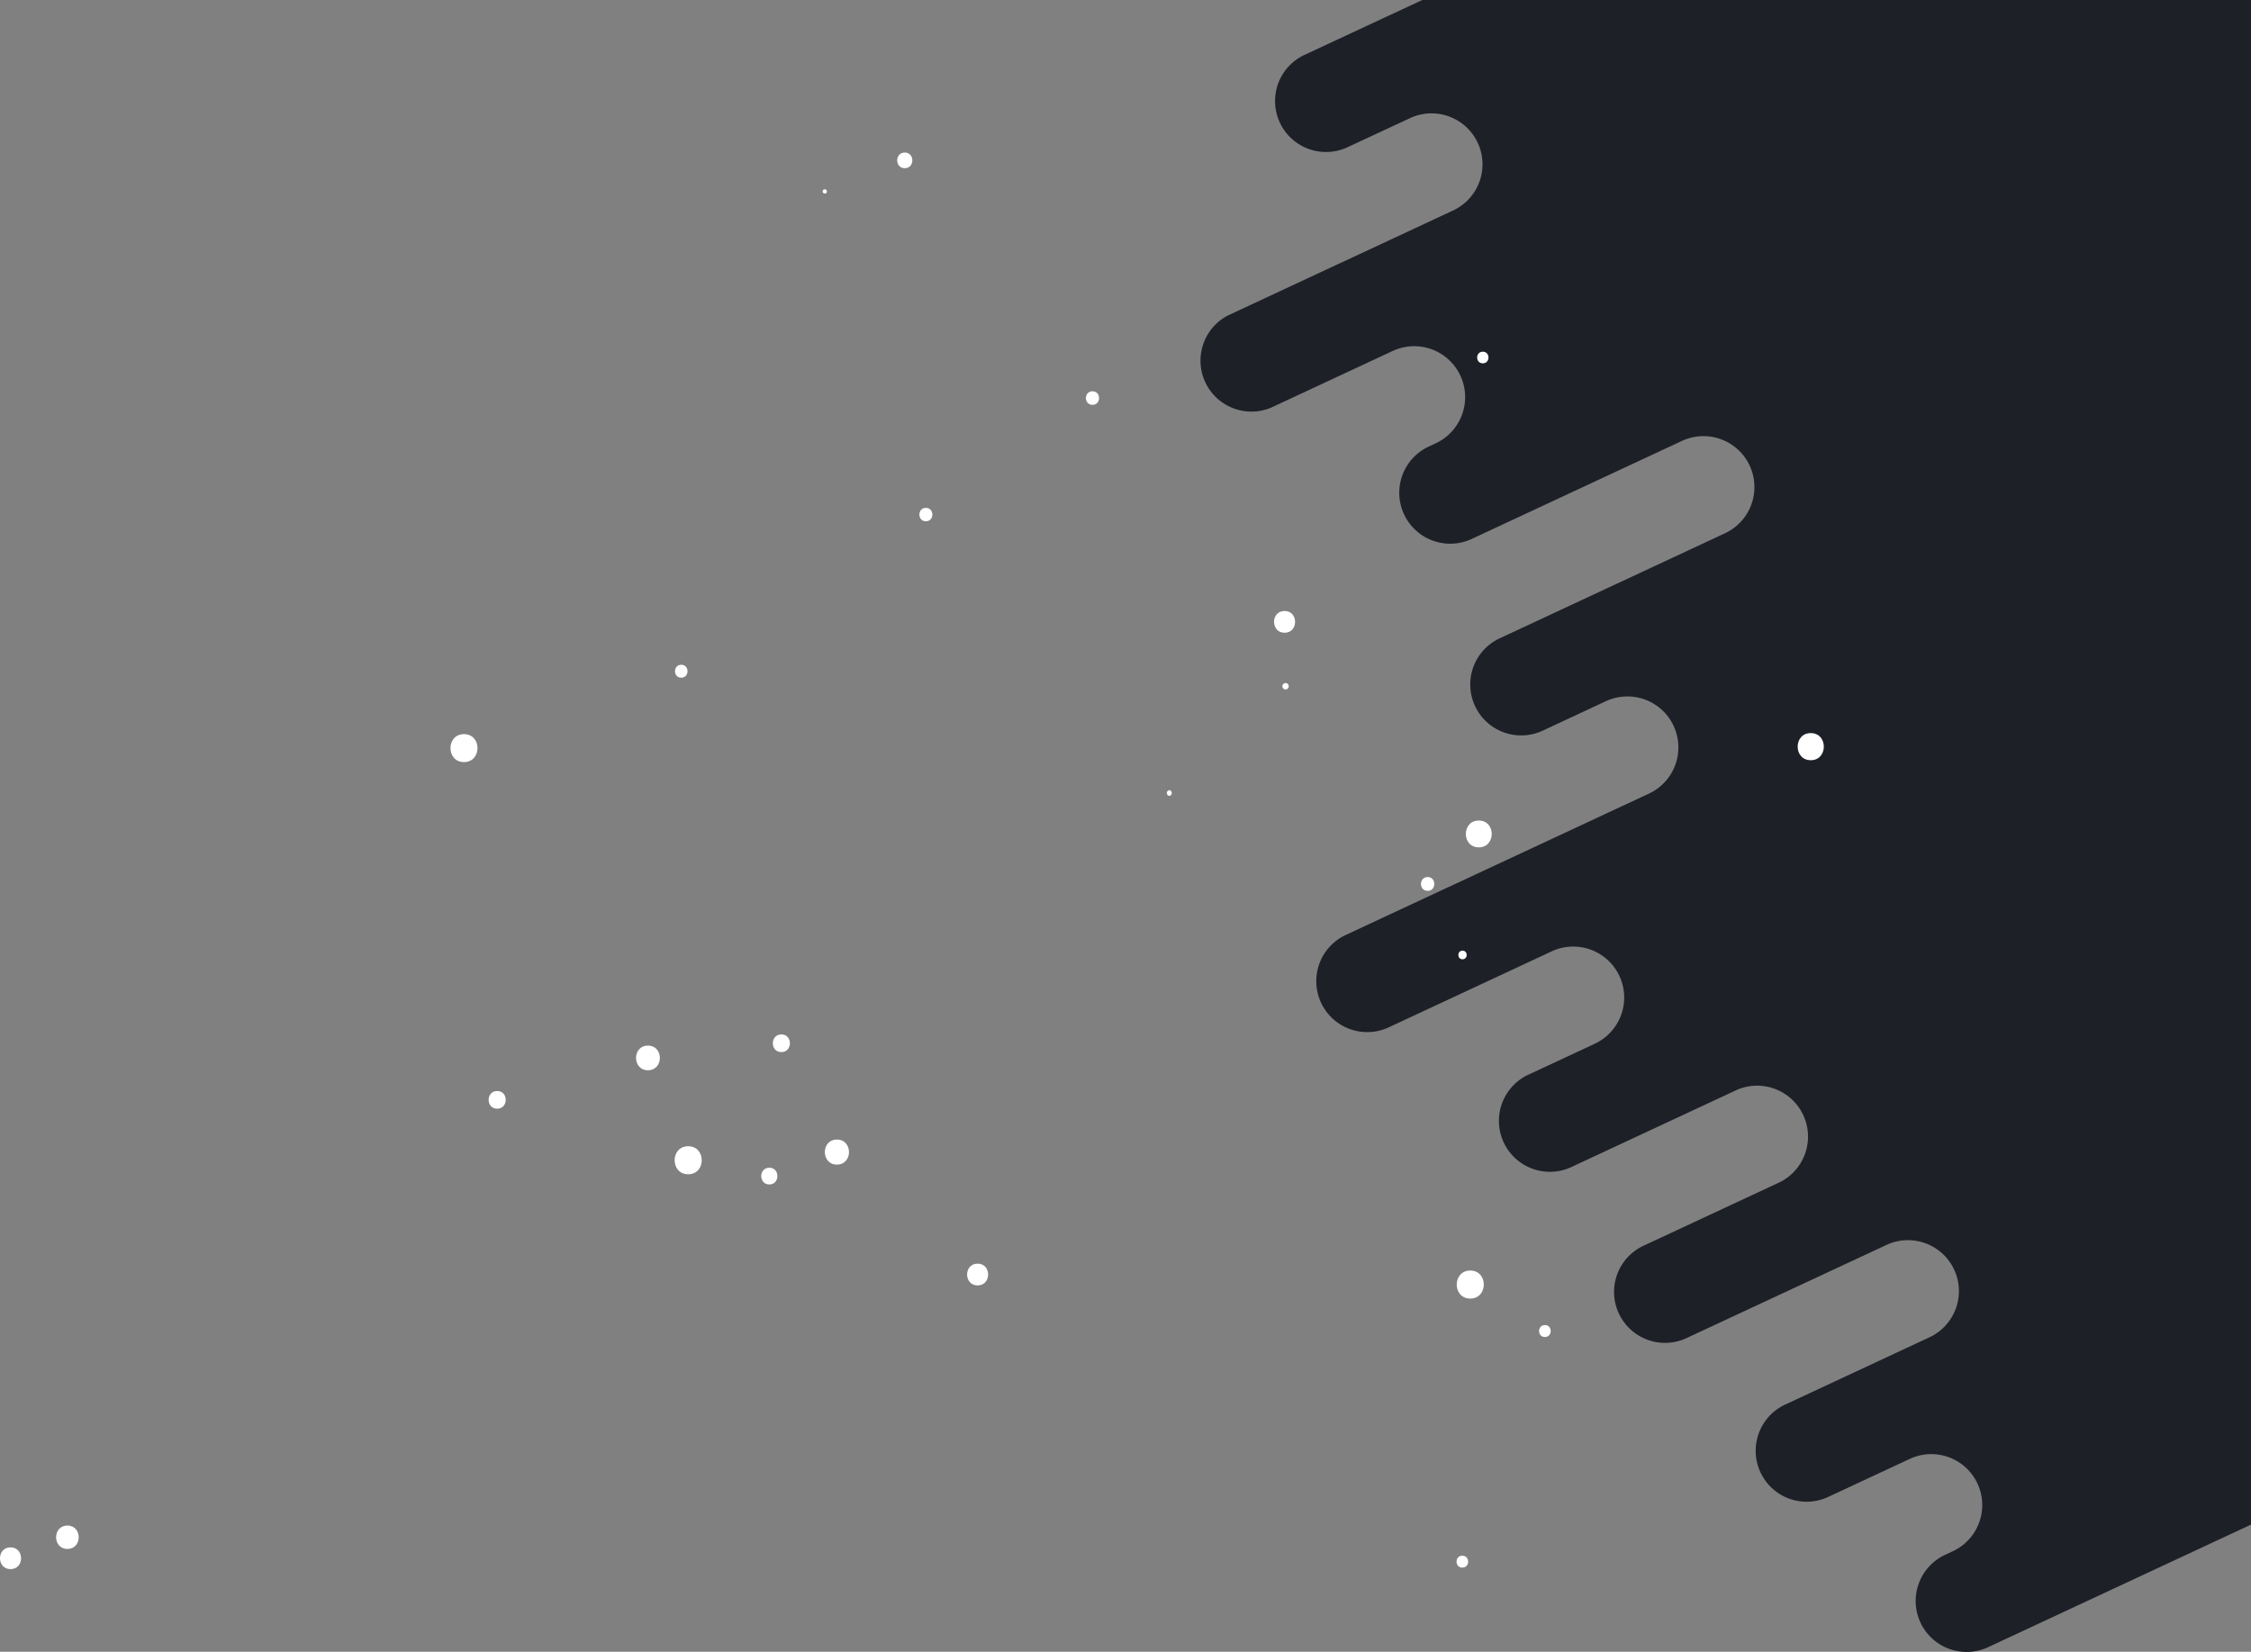 <svg xmlns="http://www.w3.org/2000/svg" viewBox="0 0 1161.92 852.74"><rect x="0" y="0" width="1161.92" height="852.74" fill="#808080" stroke="none"/><title>spacebg</title><g id="Layer_1" data-name="Layer 1"><path d="M1920,0V787.09l-135.49,63.18a26.3,26.3,0,1,1-22.23-47.67l3.81-1.78a26.29,26.29,0,1,0-22.23-47.66l-41.94,19.56a26.3,26.3,0,1,1-22.23-47.67l74.36-34.68a26.29,26.29,0,1,0-22.23-47.66l-103,48a26.3,26.3,0,1,1-22.23-47.67l70.55-32.9A26.3,26.3,0,0,0,1655,562.48l-85.8,40a26.29,26.29,0,1,1-22.23-47.66l34.32-16A26.3,26.3,0,0,0,1559,491.15l-83.89,39.13a26.3,26.3,0,1,1-22.23-47.67l156.35-72.91A26.3,26.3,0,0,0,1587,362l-32.41,15.12a26.3,26.3,0,1,1-22.23-47.67l116.31-54.24a26.3,26.3,0,0,0-22.23-47.67l-108.68,50.68a26.29,26.29,0,1,1-22.23-47.66l3.82-1.78a26.3,26.3,0,0,0-22.23-47.67l-62.92,29.34A26.3,26.3,0,0,1,1392,162.81l116.31-54.23a26.3,26.3,0,0,0-22.23-47.67L1453.65,76a26.29,26.29,0,1,1-22.23-47.66L1492.24,0Z" transform="translate(-758.08)" style="fill:#1e2028"/></g><g id="Layer_6" data-name="Layer 6"><rect x="474.59" y="262.19" width="6.7" height="6.94" style="fill:none"/><path d="M1236,269.12c4.46,0,4.47-6.93,0-6.93s-4.47,6.93,0,6.93Z" transform="translate(-758.08)" style="fill:#fff"/><rect x="602.11" y="407.86" width="2.93" height="3.04" style="fill:none"/><path d="M1361.65,410.9a1.52,1.52,0,0,0,0-3,1.52,1.52,0,0,0,0,3Z" transform="translate(-758.08)" style="fill:#fff"/><rect x="661.99" y="352.63" width="3.17" height="3.28" style="fill:none"/><path d="M1421.66,355.91a1.64,1.64,0,0,0,0-3.28,1.64,1.64,0,0,0,0,3.28Z" transform="translate(-758.08)" style="fill:#fff"/><rect x="657.64" y="315.42" width="10.86" height="11.24" style="fill:none"/><path d="M1421.15,326.66c7.24,0,7.25-11.24,0-11.24s-7.24,11.24,0,11.24Z" transform="translate(-758.08)" style="fill:#fff"/><rect x="752.76" y="490.78" width="4.3" height="4.45" style="fill:none"/><path d="M1513,495.23c2.87,0,2.87-4.45,0-4.45s-2.87,4.45,0,4.45Z" transform="translate(-758.08)" style="fill:#fff"/><rect x="733.46" y="452.77" width="6.88" height="7.13" style="fill:none"/><path d="M1495,459.9c4.58,0,4.59-7.13,0-7.13s-4.6,7.13,0,7.13Z" transform="translate(-758.08)" style="fill:#fff"/><rect x="756.64" y="423.61" width="13.37" height="13.84" style="fill:none"/><path d="M1521.4,437.45c8.91,0,8.92-13.84,0-13.84s-8.92,13.84,0,13.84Z" transform="translate(-758.08)" style="fill:#fff"/><rect x="762.48" y="181.53" width="5.84" height="6.04" style="fill:none"/><path d="M1523.48,187.57c3.89,0,3.89-6,0-6s-3.9,6,0,6Z" transform="translate(-758.08)" style="fill:#fff"/><rect x="927.9" y="378.45" width="13.54" height="14.01" style="fill:none"/><path d="M1692.75,392.46c9,0,9-14,0-14s-9,14,0,14Z" transform="translate(-758.08)" style="fill:#fff"/><rect x="751.86" y="803.13" width="5.95" height="6.16" style="fill:none"/><path d="M1512.91,809.28c4,0,4-6.15,0-6.15s-4,6.15,0,6.15Z" transform="translate(-758.08)" style="fill:#fff"/><rect x="794.46" y="684.07" width="5.97" height="6.18" style="fill:none"/><path d="M1555.53,690.24c4,0,4-6.17,0-6.17s-4,6.17,0,6.17Z" transform="translate(-758.08)" style="fill:#fff"/><rect x="751.94" y="655.92" width="13.97" height="14.47" style="fill:none"/><path d="M1517,670.39c9.31,0,9.32-14.47,0-14.47s-9.33,14.47,0,14.47Z" transform="translate(-758.08)" style="fill:#fff"/><rect x="463.12" y="78.75" width="7.81" height="8.09" style="fill:none"/><path d="M1225.11,86.84c5.2,0,5.21-8.09,0-8.09s-5.22,8.09,0,8.09Z" transform="translate(-758.08)" style="fill:#fff"/><rect x="424.66" y="97.74" width="2.13" height="2.2" style="fill:none"/><path d="M1183.81,99.94a1.1,1.1,0,0,0,0-2.2,1.1,1.1,0,0,0,0,2.2Z" transform="translate(-758.08)" style="fill:#fff"/><rect x="560.48" y="202.03" width="6.77" height="7.01" style="fill:none"/><path d="M1322,209c4.51,0,4.52-7,0-7s-4.52,7,0,7Z" transform="translate(-758.08)" style="fill:#fff"/><rect x="499.19" y="652.36" width="10.85" height="11.23" style="fill:none"/><path d="M1262.7,663.6c7.23,0,7.24-11.24,0-11.24s-7.24,11.24,0,11.24Z" transform="translate(-758.08)" style="fill:#fff"/><rect x="232.53" y="379" width="13.95" height="14.44" style="fill:none"/><path d="M997.58,393.43c9.29,0,9.31-14.43,0-14.43s-9.3,14.43,0,14.43Z" transform="translate(-758.08)" style="fill:#fff"/><rect x="348.43" y="343.18" width="6.45" height="6.68" style="fill:none"/><path d="M1109.73,349.86c4.3,0,4.31-6.68,0-6.68s-4.3,6.68,0,6.68Z" transform="translate(-758.08)" style="fill:#fff"/><rect x="252.21" y="563.23" width="8.83" height="9.14" style="fill:none"/><path d="M1014.71,572.37c5.88,0,5.89-9.14,0-9.14s-5.89,9.14,0,9.14Z" transform="translate(-758.08)" style="fill:#fff"/><rect x="328.31" y="539.8" width="12.29" height="12.72" style="fill:none"/><path d="M1092.54,552.52c8.19,0,8.2-12.72,0-12.72s-8.2,12.72,0,12.72Z" transform="translate(-758.08)" style="fill:#fff"/><rect x="348.24" y="591.75" width="13.99" height="14.48" style="fill:none"/><path d="M1113.31,606.22c9.32,0,9.33-14.47,0-14.47s-9.33,14.47,0,14.47Z" transform="translate(-758.08)" style="fill:#fff"/><rect x="398.91" y="534.02" width="8.82" height="9.13" style="fill:none"/><path d="M1161.41,543.15c5.87,0,5.88-9.13,0-9.13s-5.89,9.13,0,9.13Z" transform="translate(-758.08)" style="fill:#fff"/><rect x="425.76" y="588.31" width="12.47" height="12.91" style="fill:none"/><path d="M1190.08,601.22c8.31,0,8.32-12.91,0-12.91s-8.32,12.91,0,12.91Z" transform="translate(-758.08)" style="fill:#fff"/><rect x="392.94" y="602.84" width="8.34" height="8.64" style="fill:none"/><path d="M1155.19,611.48c5.56,0,5.57-8.64,0-8.64s-5.57,8.64,0,8.64Z" transform="translate(-758.08)" style="fill:#fff"/><rect x="28.96" y="787.57" width="11.66" height="12.07" style="fill:none"/><path d="M792.88,799.64c7.77,0,7.78-12.07,0-12.07s-7.79,12.07,0,12.07Z" transform="translate(-758.08)" style="fill:#fff"/><rect y="798.82" width="10.87" height="11.25" style="fill:none"/><path d="M763.52,810.07c7.24,0,7.25-11.25,0-11.25s-7.26,11.25,0,11.25Z" transform="translate(-758.08)" style="fill:#fff"/></g></svg>